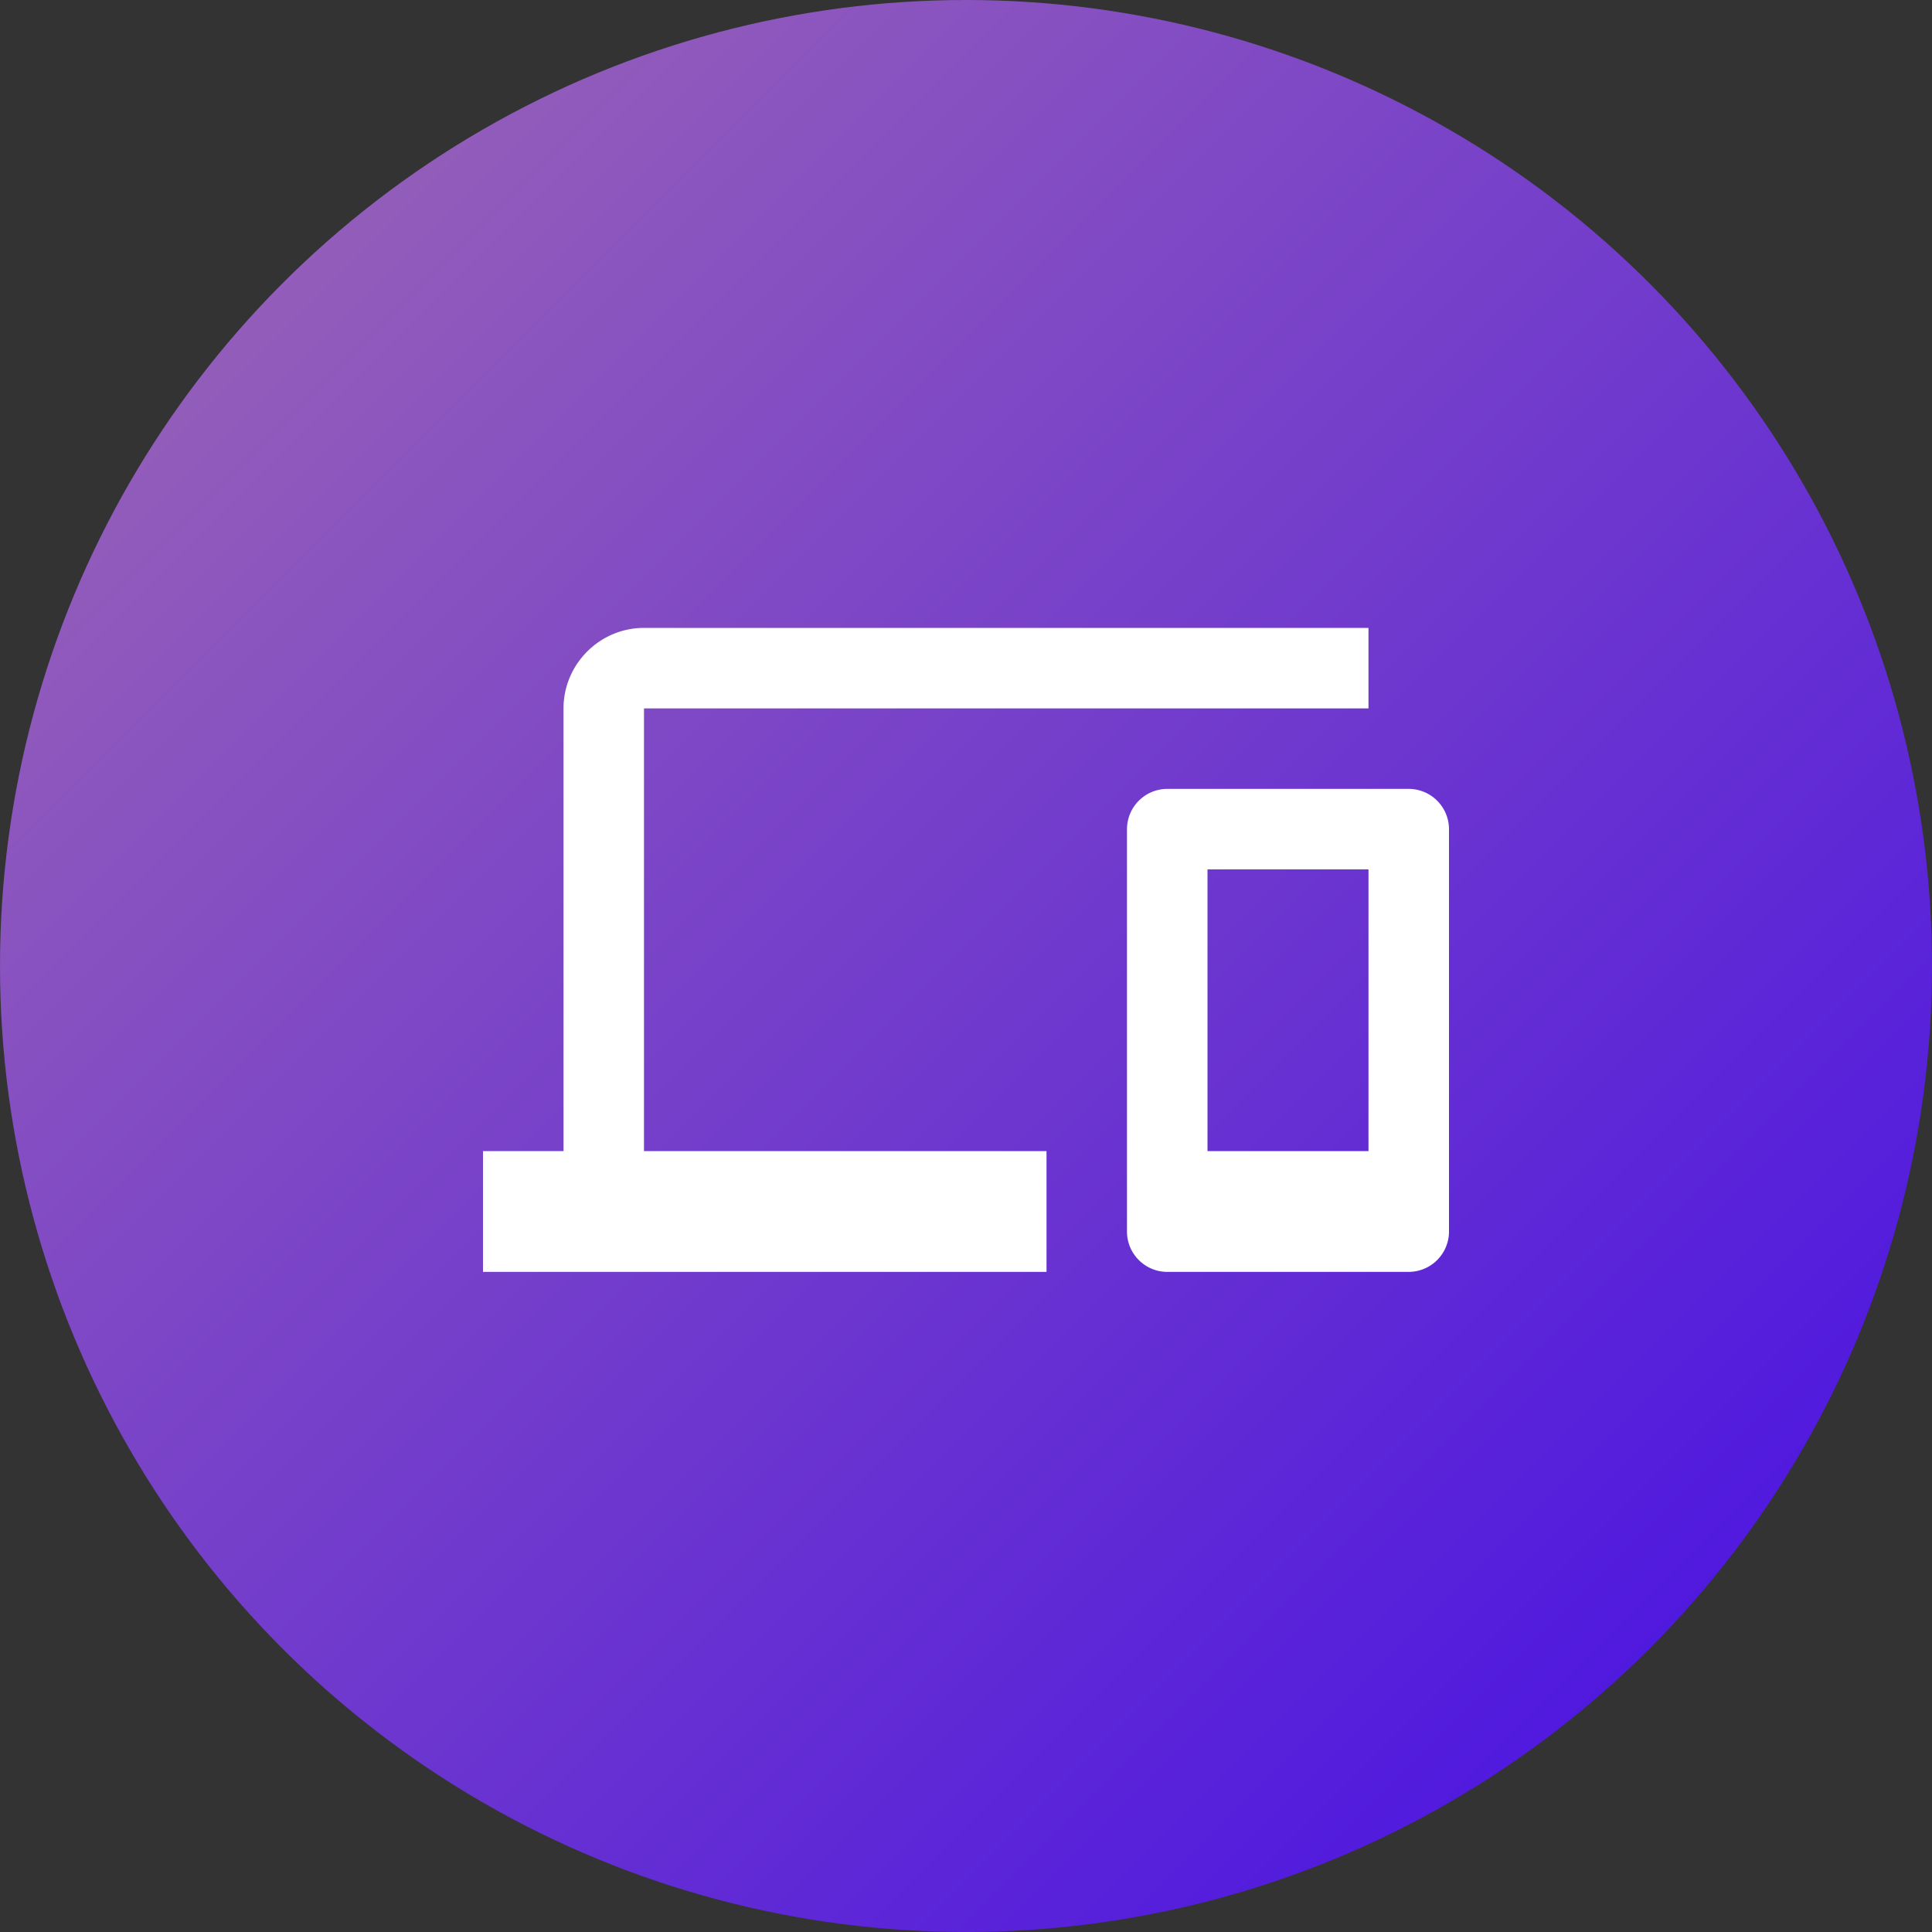 <svg width="40" height="40" xmlns="http://www.w3.org/2000/svg"><rect width="100%" height="100%" fill="#333333" stroke="none"/><defs><linearGradient x1="100%" y1="100%" x2="0%" y2="0%" id="a"><stop stop-color="#420BE6" offset="0%"/><stop stop-color="#A16BB3" offset="100%"/></linearGradient></defs><g fill="none" fill-rule="evenodd"><circle cx="20" cy="20" r="20" fill="url(#a)"/><g fill-rule="nonzero"><path d="M10 10h20v20H10z"/><path d="M13.333 14.667h15V13h-15c-.916 0-1.666.75-1.666 1.667v9.166H10v2.5h11.667v-2.5h-8.334v-9.166zm15.834 1.666h-5a.836.836 0 0 0-.834.834V25.5c0 .458.375.833.834.833h5A.836.836 0 0 0 30 25.5v-8.333a.836.836 0 0 0-.833-.834zm-.834 7.5H25V18h3.333v5.833z" fill="#FFF"/></g></g></svg>
